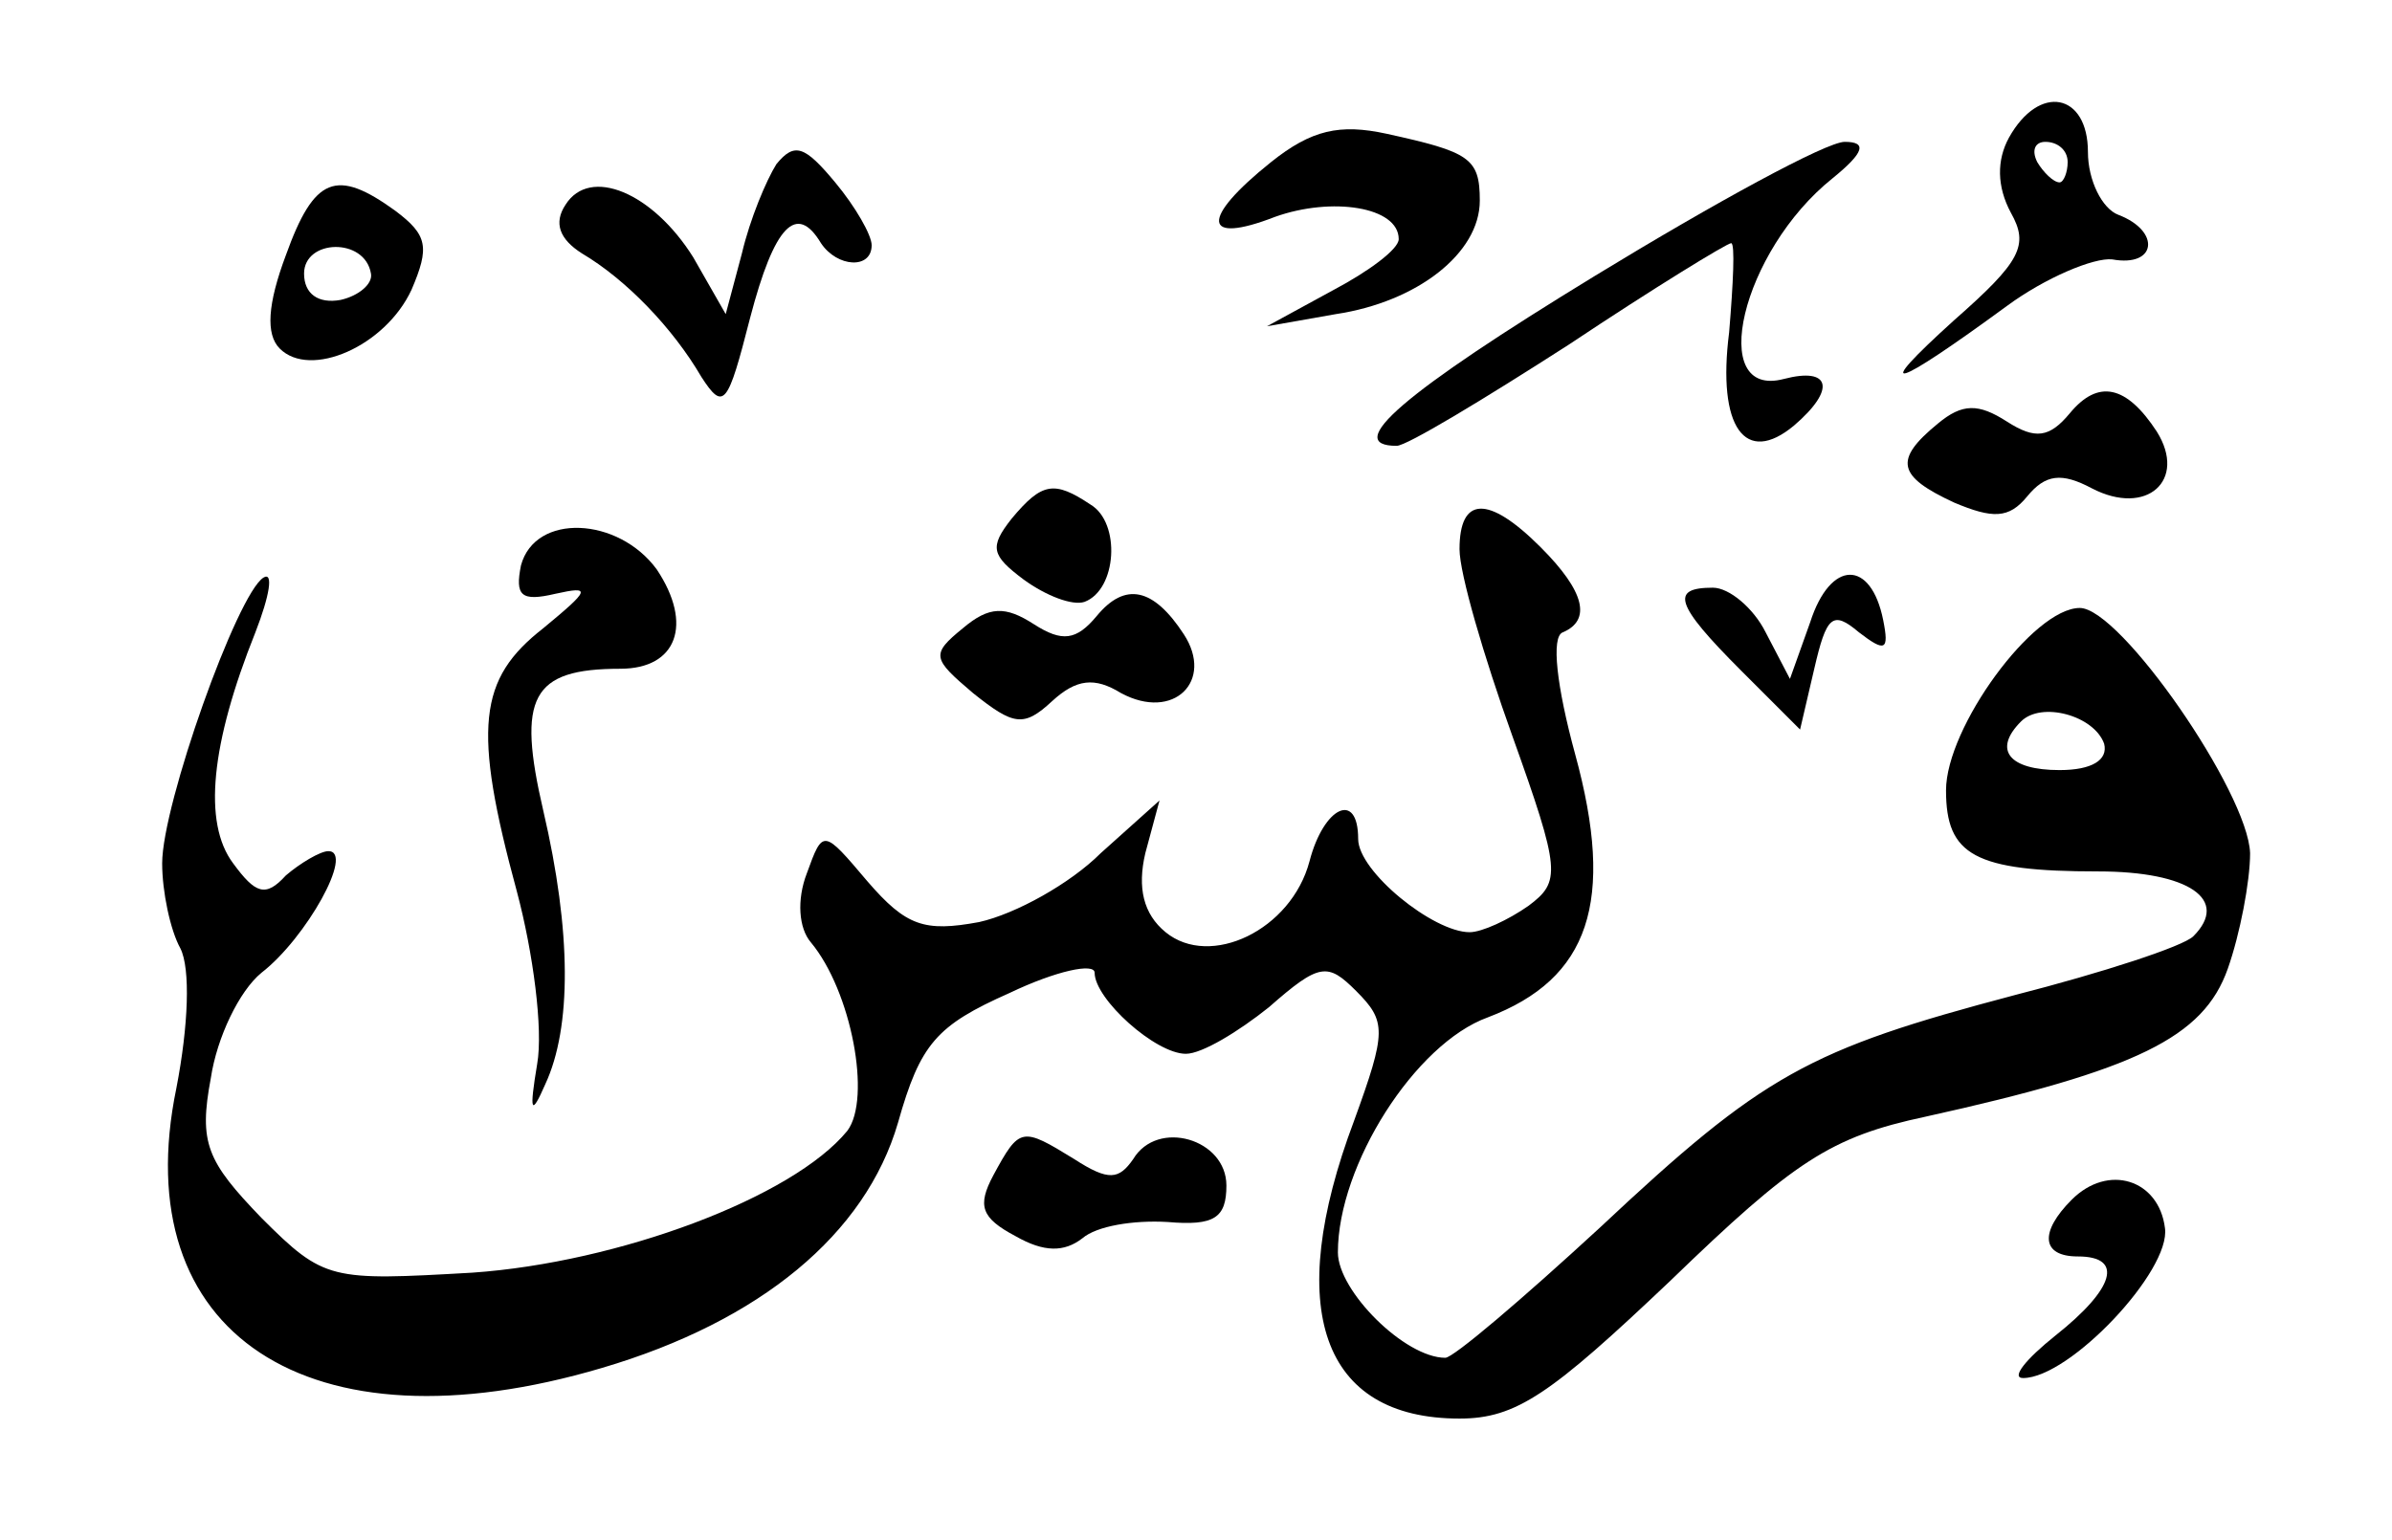 <?xml version="1.0" standalone="no"?>
<!DOCTYPE svg PUBLIC "-//W3C//DTD SVG 20010904//EN"
 "http://www.w3.org/TR/2001/REC-SVG-20010904/DTD/svg10.dtd">
<svg version="1.0" xmlns="http://www.w3.org/2000/svg"
 width="118px" height="76px" viewBox="0 0 118 76"
 preserveAspectRatio="xMidYMid meet">

<g transform="translate(0,76) scale(0.1,-0.1)"
fill="#000000" stroke="none">
<path d="M991 692 c-6 -11 -6 -24 1 -37 9 -16 5 -24 -28 -53 -42 -38 -30 -34
26 7 19 14 43 24 52 23 22 -4 24 14 3 22 -8 3 -15 17 -15 31 0 29 -24 34 -39
7z m29 -12 c0 -5 -2 -10 -4 -10 -3 0 -8 5 -11 10 -3 6 -1 10 4 10 6 0 11 -4
11 -10z"/>
<path d="M627 680 c-35 -28 -34 -41 2 -27 28 10 61 5 61 -11 0 -5 -15 -16 -32
-25 l-33 -18 34 6 c40 6 71 30 71 56 0 21 -5 24 -46 33 -23 5 -37 2 -57 -14z"/>
<path d="M383 679 c-5 -8 -13 -27 -17 -44 l-8 -30 -16 28 c-20 32 -51 45 -63
26 -6 -9 -3 -17 8 -24 22 -13 45 -37 59 -61 11 -17 13 -14 24 29 12 46 23 57
35 37 8 -12 25 -13 25 -1 0 5 -8 19 -18 31 -15 18 -20 20 -29 9z"/>
<path d="M787 624 c-95 -58 -125 -84 -98 -84 5 0 43 23 85 50 42 28 78 50 80
50 2 0 1 -20 -1 -44 -6 -47 8 -66 32 -46 21 18 18 29 -5 23 -38 -10 -21 63 24
99 16 13 17 18 6 18 -9 0 -64 -30 -123 -66z"/>
<path d="M141 634 c-9 -24 -10 -39 -3 -46 15 -15 52 1 65 29 9 21 8 27 -8 39
-29 21 -40 17 -54 -22z m42 -9 c1 -5 -6 -11 -15 -13 -11 -2 -18 3 -18 13 0 17
30 18 33 0z"/>
<path d="M1021 556 c-10 -12 -17 -13 -31 -4 -14 9 -22 9 -34 -1 -22 -18 -20
-26 8 -39 19 -8 27 -8 36 3 9 11 17 12 32 4 27 -14 47 4 32 28 -15 23 -29 26
-43 9z"/>
<path d="M499 504 c-11 -14 -10 -18 6 -30 11 -8 24 -13 30 -11 16 6 18 39 3
48 -18 12 -24 11 -39 -7z"/>
<path d="M720 489 c0 -12 12 -53 26 -92 24 -67 24 -72 8 -84 -10 -7 -23 -13
-29 -13 -18 0 -55 30 -55 46 0 24 -17 16 -24 -11 -9 -34 -49 -53 -71 -35 -11
9 -14 22 -10 39 l7 26 -29 -26 c-15 -15 -42 -30 -60 -34 -27 -5 -36 -2 -55 20
-22 26 -22 26 -30 4 -5 -13 -4 -27 2 -34 20 -24 30 -77 18 -93 -27 -33 -113
-65 -185 -70 -70 -4 -73 -4 -104 27 -27 28 -31 37 -25 69 3 20 14 43 25 52 22
17 46 60 33 60 -4 0 -14 -6 -21 -12 -10 -11 -15 -9 -26 6 -15 20 -11 59 11
114 7 18 9 30 4 27 -13 -8 -50 -112 -50 -141 0 -14 4 -33 9 -42 5 -10 4 -38
-2 -69 -25 -121 65 -181 210 -138 78 23 130 66 146 121 11 39 19 48 55 64 23
11 42 15 42 10 0 -13 30 -40 45 -40 8 0 26 11 41 23 25 22 29 22 43 8 15 -15
15 -20 -1 -64 -35 -93 -16 -147 52 -147 28 0 45 12 104 68 61 59 79 71 126 81
104 23 137 39 149 73 6 17 11 43 11 57 -1 30 -64 121 -84 121 -23 0 -66 -59
-66 -90 0 -32 14 -40 75 -40 45 0 65 -14 47 -32 -5 -5 -45 -18 -88 -29 -102
-27 -124 -39 -205 -115 -38 -35 -72 -64 -76 -64 -20 0 -53 33 -53 52 0 43 38
103 74 116 50 19 63 57 43 130 -9 33 -12 58 -6 60 14 6 11 20 -11 42 -26 26
-40 25 -40 -1z m318 -96 c2 -8 -6 -13 -22 -13 -25 0 -33 10 -19 24 10 10 36 3
41 -11z"/>
<path d="M257 481 c-3 -15 0 -18 17 -14 18 4 17 2 -6 -17 -32 -25 -35 -49 -13
-130 8 -30 13 -68 10 -85 -4 -24 -3 -26 4 -10 13 28 13 75 -1 135 -13 56 -6
70 38 70 28 0 36 22 18 49 -19 26 -60 28 -67 2z"/>
<path d="M893 453 l-10 -28 -12 23 c-6 12 -18 22 -26 22 -21 0 -19 -8 14 -41
l29 -29 7 30 c6 26 9 29 22 18 13 -10 15 -9 12 6 -6 30 -26 30 -36 -1z"/>
<path d="M541 456 c-10 -12 -17 -13 -31 -4 -14 9 -22 9 -35 -2 -16 -13 -15
-15 5 -32 20 -16 25 -17 39 -4 12 11 21 12 34 4 26 -14 46 6 31 29 -15 23 -29
26 -43 9z"/>
<path d="M490 180 c-8 -15 -6 -21 11 -30 14 -8 24 -8 33 -1 7 6 25 9 42 8 23
-2 29 2 29 18 0 23 -34 33 -46 13 -7 -10 -12 -11 -29 0 -26 16 -27 16 -40 -8z"/>
<path d="M1022 168 c-16 -16 -15 -28 3 -28 23 0 18 -16 -11 -39 -15 -12 -22
-21 -16 -21 23 0 73 53 70 74 -3 24 -28 32 -46 14z"/>
</g>
</svg>
